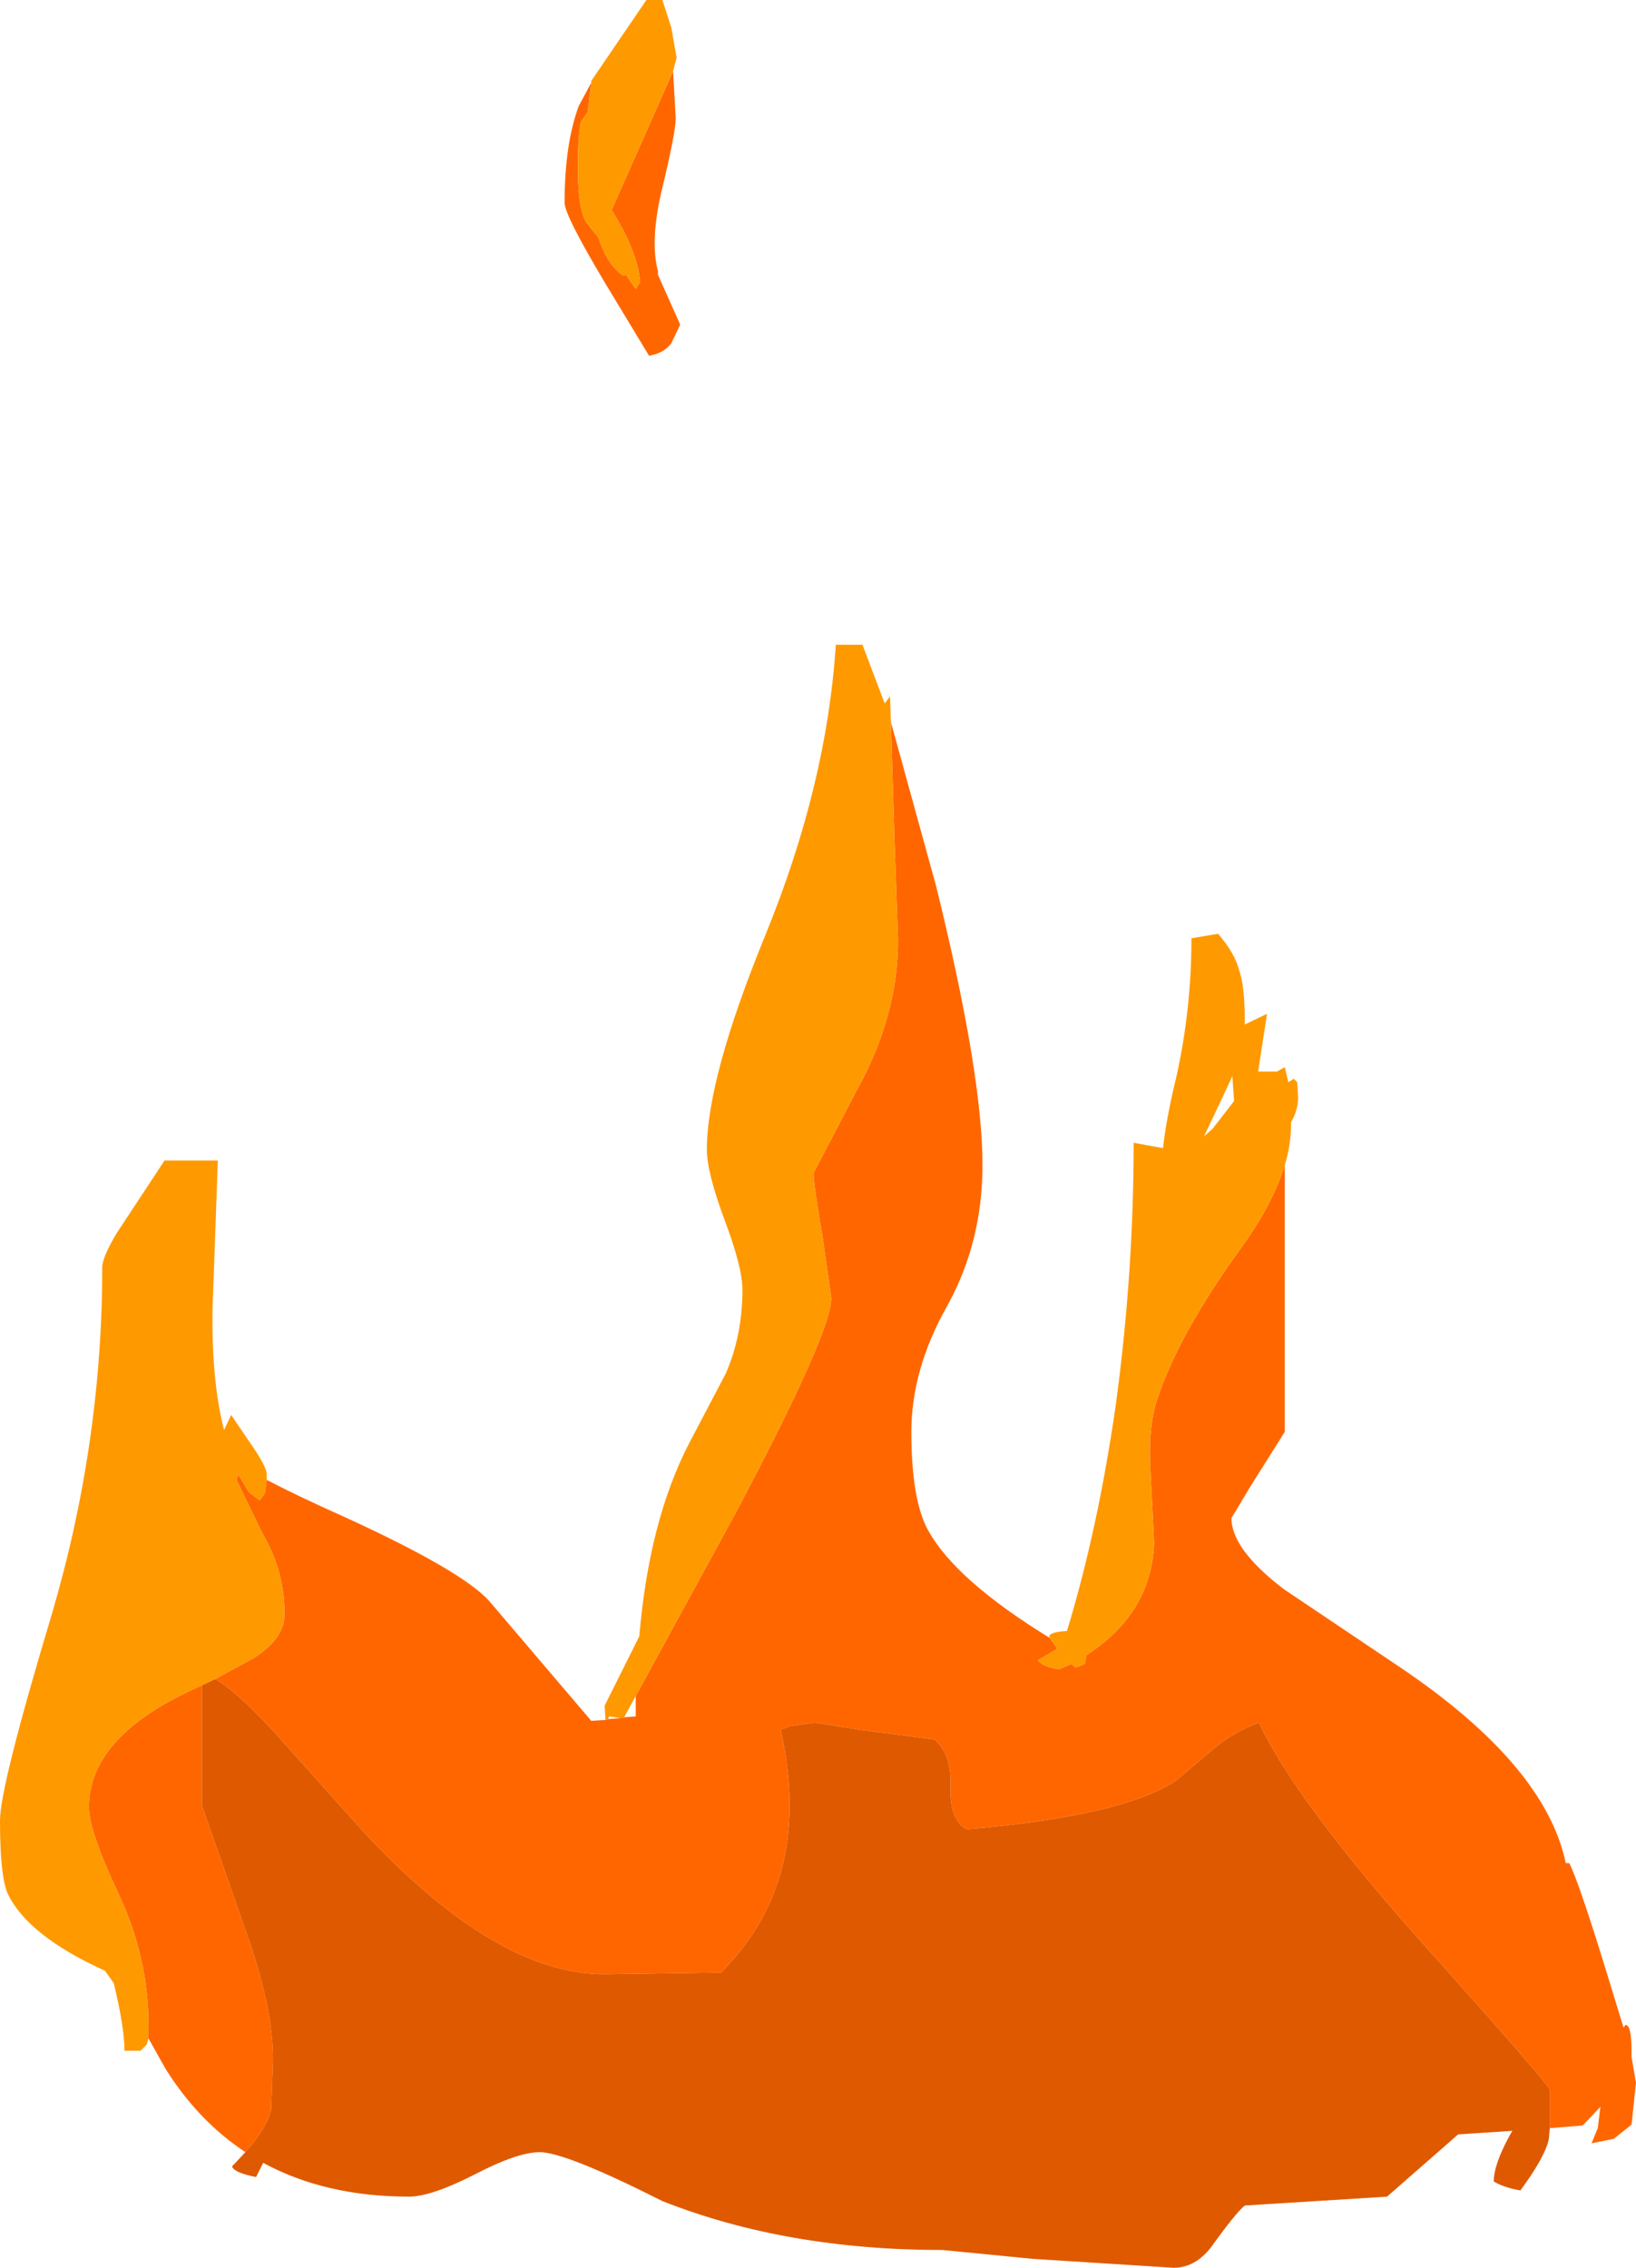 <?xml version="1.0" encoding="UTF-8" standalone="no"?>
<svg xmlns:xlink="http://www.w3.org/1999/xlink" height="127.5px" width="92.0px" xmlns="http://www.w3.org/2000/svg">
  <g transform="matrix(1, 0, 0, 1, -49.0, 78.25)">
    <path d="M64.0 4.95 Q65.6 5.8 68.4 7.05 74.95 10.05 76.5 11.75 L82.25 18.5 83.05 18.45 83.2 18.4 83.9 18.35 84.05 18.35 84.1 18.3 84.75 18.25 84.75 17.1 90.35 6.85 Q95.75 -3.35 95.75 -5.25 L95.25 -8.75 Q94.75 -11.65 94.75 -12.3 L97.15 -16.9 Q99.5 -21.1 99.5 -25.4 L99.3 -31.1 99.1 -37.65 101.65 -28.4 Q104.25 -17.85 104.25 -12.75 104.25 -8.4 102.25 -4.8 100.25 -1.25 100.25 2.25 100.25 6.1 101.2 7.8 102.75 10.6 108.05 13.85 L108.45 14.45 107.35 15.1 Q107.75 15.5 108.55 15.6 L109.25 15.3 109.5 15.5 110.0 15.3 110.1 14.8 Q113.75 12.45 113.9 8.5 L113.7 4.5 Q113.55 2.05 114.05 0.5 115.25 -3.2 118.8 -8.1 120.6 -10.6 121.25 -12.75 L121.25 2.25 119.3 5.35 118.25 7.1 Q118.25 8.85 121.2 11.1 L127.75 15.5 Q135.9 21.0 137.05 26.5 L137.25 26.5 Q137.8 27.6 139.35 32.65 L140.3 35.75 140.4 35.6 Q140.75 35.55 140.75 37.1 L140.75 37.4 141.0 38.85 140.75 41.2 139.75 42.0 138.5 42.25 138.85 41.4 139.0 40.2 138.0 41.25 136.15 41.4 136.15 39.25 Q136.15 39.0 129.35 31.4 121.9 23.1 119.8 18.6 118.3 19.15 117.15 20.15 L115.15 21.85 Q112.15 23.85 103.35 24.6 102.4 24.05 102.45 22.3 102.55 20.4 101.55 19.55 L97.35 19.0 94.8 18.6 93.4 18.8 92.9 19.0 Q94.8 27.4 89.55 32.65 L83.0 32.75 Q76.9 32.75 69.45 24.75 L64.3 19.0 Q62.3 16.85 61.1 16.15 L63.3 14.95 Q65.0 13.85 65.0 12.5 65.0 10.05 63.75 7.95 L62.3 4.95 62.4 4.65 63.0 5.65 63.6 6.1 63.9 5.7 64.0 4.95 M62.8 42.75 Q60.15 41.0 58.3 38.05 L57.35 36.35 57.35 35.6 Q57.35 31.85 55.7 28.3 54.0 24.7 54.0 23.35 54.0 19.55 59.5 16.9 L60.35 16.5 60.35 23.25 62.8 30.25 Q64.35 34.55 64.35 37.5 L64.25 40.35 Q64.0 41.4 62.8 42.75 M86.85 -74.25 L87.0 -71.6 Q87.0 -70.8 86.2 -67.5 85.55 -64.7 86.0 -63.0 L86.0 -62.8 87.25 -60.0 86.75 -58.95 Q86.35 -58.4 85.5 -58.25 L83.05 -62.3 Q80.75 -66.15 80.75 -66.85 80.75 -70.15 81.55 -72.3 L82.25 -73.6 82.05 -71.95 81.7 -71.45 Q81.5 -71.0 81.5 -68.75 81.5 -66.45 82.0 -65.7 L82.65 -64.9 Q83.15 -63.35 84.05 -62.75 L84.2 -62.8 84.75 -62.0 85.0 -62.4 Q84.85 -63.95 83.75 -65.85 L83.4 -66.45 86.85 -74.25" fill="#ff6600" fill-rule="evenodd" stroke="none"/>
    <path d="M136.15 41.4 L136.1 42.0 Q135.9 43.0 134.5 44.9 133.6 44.75 133.0 44.4 133.0 43.45 133.9 41.8 L134.05 41.55 131.0 41.75 127.0 45.25 119.0 45.75 Q118.5 46.15 117.1 48.1 116.2 49.25 115.0 49.25 L107.1 48.75 102.0 48.25 Q93.2 48.25 86.25 45.5 80.8 42.75 79.35 42.75 78.1 42.75 75.7 44.0 73.25 45.25 72.0 45.25 67.3 45.25 63.8 43.35 L63.4 44.15 Q62.15 43.9 62.05 43.55 L62.8 42.75 Q64.0 41.4 64.25 40.35 L64.35 37.5 Q64.35 34.55 62.8 30.25 L60.35 23.25 60.35 16.5 61.1 16.15 Q62.3 16.85 64.3 19.0 L69.45 24.75 Q76.9 32.75 83.0 32.75 L89.55 32.65 Q94.8 27.4 92.9 19.0 L93.4 18.8 94.8 18.6 97.35 19.0 101.55 19.55 Q102.55 20.4 102.45 22.3 102.4 24.05 103.35 24.6 112.15 23.85 115.15 21.85 L117.15 20.15 Q118.3 19.15 119.8 18.6 121.9 23.1 129.35 31.4 136.15 39.0 136.15 39.25 L136.15 41.4" fill="#df5900" fill-rule="evenodd" stroke="none"/>
    <path d="M57.35 36.35 L57.25 36.7 56.9 37.05 56.0 37.05 Q56.0 35.75 55.4 33.25 L54.9 32.55 Q50.6 30.6 49.45 28.25 49.0 27.3 49.0 24.1 49.0 22.2 51.9 12.55 54.75 2.9 54.75 -7.0 54.75 -7.55 55.55 -8.9 L58.25 -13.0 61.25 -13.0 60.95 -4.6 Q60.9 -0.55 61.6 2.15 L62.0 1.3 63.05 2.85 Q64.0 4.2 64.0 4.65 L64.0 4.95 63.9 5.7 63.6 6.1 63.0 5.65 62.4 4.65 62.3 4.95 63.75 7.95 Q65.0 10.05 65.0 12.5 65.0 13.85 63.3 14.95 L61.1 16.15 60.35 16.5 59.5 16.9 Q54.0 19.55 54.0 23.35 54.0 24.7 55.7 28.3 57.35 31.85 57.35 35.6 L57.35 36.35 M83.05 18.45 L83.0 17.65 84.95 13.75 Q85.5 7.25 87.75 2.9 L89.8 -1.0 Q90.75 -3.15 90.75 -5.75 90.75 -7.0 89.75 -9.65 88.75 -12.35 88.75 -13.6 88.75 -17.65 92.05 -25.7 95.5 -34.15 96.0 -42.0 L97.5 -42.0 98.75 -38.7 99.05 -39.1 99.1 -37.65 99.3 -31.1 99.5 -25.4 Q99.5 -21.1 97.15 -16.9 L94.75 -12.3 Q94.75 -11.65 95.25 -8.75 L95.75 -5.25 Q95.75 -3.35 90.35 6.85 L84.75 17.1 84.1 18.3 84.05 18.35 83.9 18.35 83.25 18.25 83.2 18.4 83.05 18.45 M108.05 13.85 L108.0 13.75 Q108.05 13.5 109.0 13.45 110.75 7.7 111.75 0.7 112.75 -6.65 112.75 -14.0 L114.4 -13.7 Q114.6 -15.45 115.15 -17.7 116.0 -21.5 116.0 -25.5 L117.5 -25.75 Q118.45 -24.65 118.7 -23.65 119.0 -22.75 119.0 -20.85 L119.0 -20.65 120.25 -21.25 119.75 -18.0 120.8 -18.0 121.25 -18.25 121.45 -17.4 121.75 -17.6 121.95 -17.4 122.0 -16.55 Q122.0 -15.85 121.6 -15.15 L121.6 -15.0 Q121.6 -13.9 121.25 -12.75 120.6 -10.6 118.8 -8.1 115.25 -3.2 114.05 0.5 113.55 2.05 113.7 4.5 L113.9 8.5 Q113.75 12.45 110.1 14.8 L110.0 15.3 109.5 15.5 109.25 15.3 108.55 15.6 Q107.75 15.5 107.35 15.1 L108.45 14.45 108.05 13.85 M82.25 -73.6 L82.25 -73.7 85.35 -78.25 86.25 -78.25 86.75 -76.7 87.05 -75.0 86.85 -74.25 83.4 -66.45 83.75 -65.85 Q84.85 -63.95 85.0 -62.4 L84.75 -62.0 84.2 -62.8 84.05 -62.75 Q83.15 -63.35 82.65 -64.9 L82.0 -65.7 Q81.5 -66.45 81.5 -68.75 81.5 -71.0 81.7 -71.45 L82.05 -71.95 82.25 -73.6 M118.3 -17.75 L117.65 -16.35 116.7 -14.35 117.2 -14.8 118.4 -16.35 118.3 -17.75" fill="#ff9900" fill-rule="evenodd" stroke="none"/>
  </g>
</svg>
